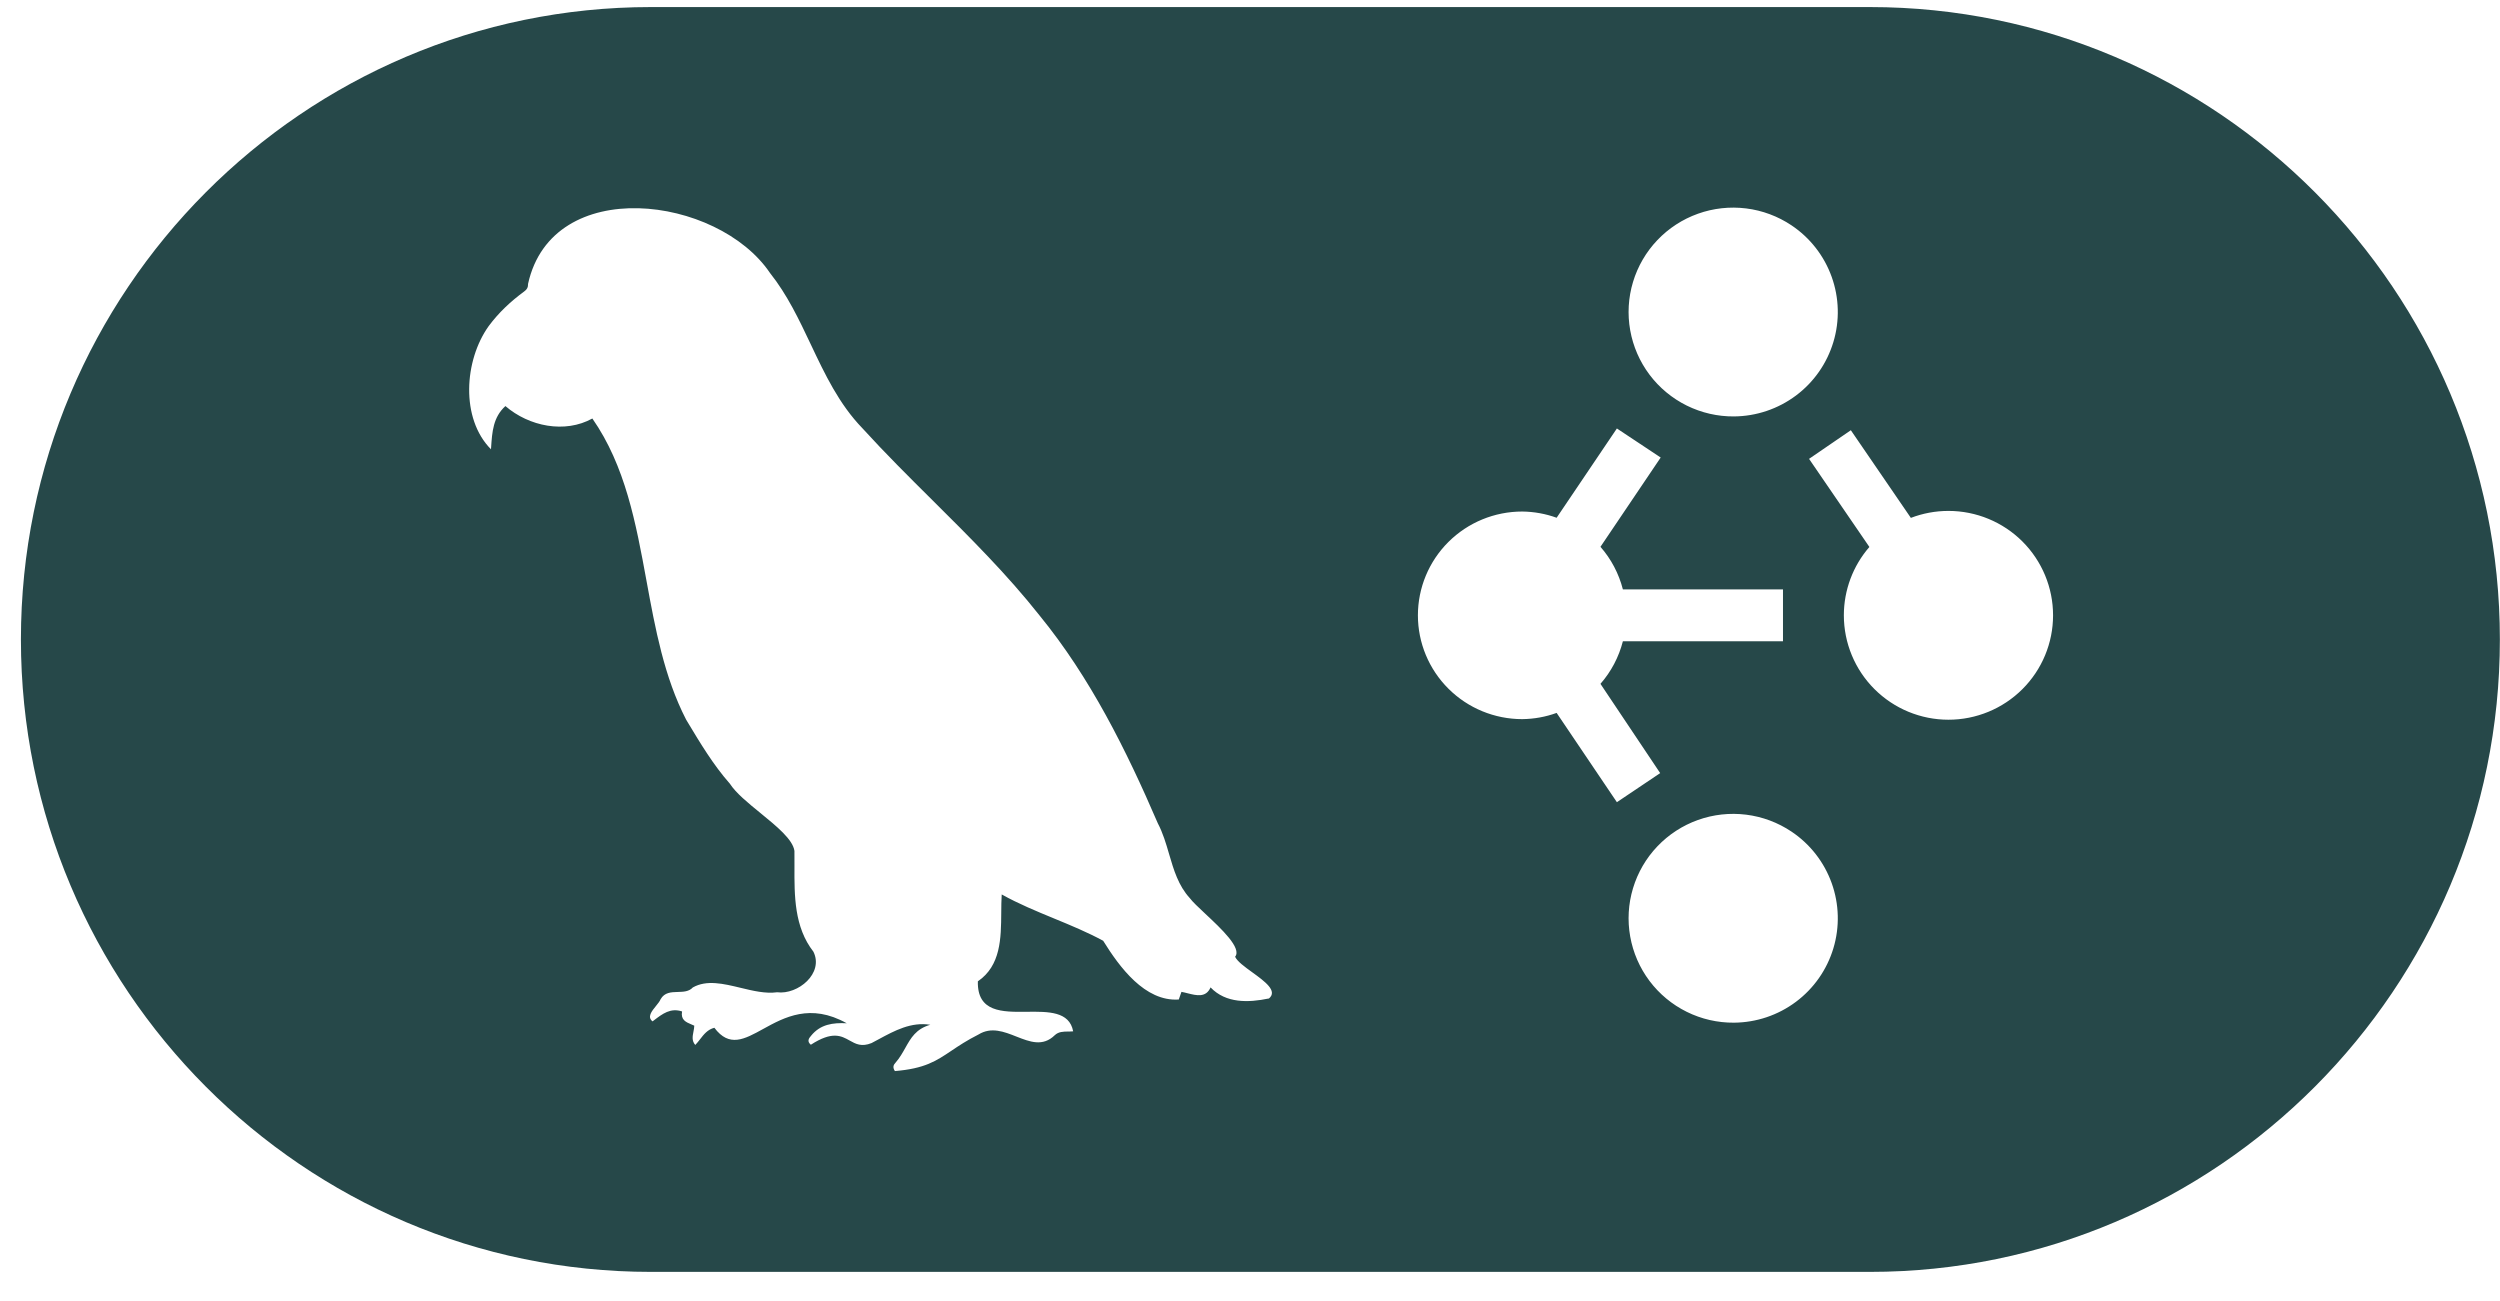 <svg width="98" height="51" viewBox="0 0 98 51" fill="none" xmlns="http://www.w3.org/2000/svg">
<path fill-rule="evenodd" clip-rule="evenodd" d="M25.514 0.277H73.301C86.918 0.277 97.995 11.398 97.995 25.067C97.995 38.737 86.918 49.858 73.301 49.858H25.514C11.898 49.858 0.82 38.737 0.82 25.067C0.82 11.398 11.898 0.277 25.514 0.277ZM47.454 38.706C48.054 39.337 48.942 39.306 49.729 39.142L49.737 39.146C50.102 38.849 49.583 38.472 49.087 38.113C48.79 37.898 48.501 37.688 48.416 37.505C48.691 37.171 47.879 36.41 47.247 35.819C46.982 35.57 46.748 35.352 46.64 35.206C46.191 34.717 46.01 34.099 45.828 33.478C45.708 33.065 45.586 32.651 45.386 32.272C44.151 29.404 42.737 26.56 40.755 24.132C39.481 22.519 38.027 21.074 36.572 19.628C35.634 18.697 34.696 17.765 33.806 16.787C32.891 15.841 32.339 14.676 31.787 13.509C31.325 12.532 30.862 11.553 30.184 10.701C28.131 7.661 21.65 6.831 20.7 11.126C20.704 11.258 20.661 11.344 20.544 11.429C20.018 11.815 19.551 12.252 19.158 12.781C18.195 14.126 18.047 16.405 19.247 17.613C19.249 17.587 19.251 17.562 19.252 17.536C19.292 16.926 19.33 16.356 19.812 15.918C20.739 16.717 22.145 17.002 23.22 16.405C24.516 18.265 24.929 20.514 25.343 22.77C25.688 24.65 26.034 26.534 26.893 28.204C26.911 28.234 26.928 28.263 26.946 28.293C27.451 29.133 27.963 29.987 28.611 30.721C28.846 31.086 29.328 31.48 29.81 31.872C30.446 32.391 31.08 32.908 31.142 33.356C31.145 33.55 31.144 33.748 31.143 33.946C31.138 35.122 31.133 36.34 31.886 37.307C32.303 38.152 31.282 39.002 30.461 38.897C30.01 38.959 29.518 38.84 29.029 38.722C28.36 38.561 27.698 38.401 27.158 38.709C27.006 38.873 26.789 38.879 26.57 38.885C26.311 38.892 26.05 38.899 25.896 39.169C25.864 39.25 25.79 39.34 25.713 39.435C25.544 39.642 25.361 39.867 25.58 40.038C25.6 40.023 25.62 40.008 25.639 39.993C25.971 39.74 26.288 39.498 26.737 39.649C26.677 39.98 26.892 40.069 27.105 40.158C27.143 40.173 27.18 40.189 27.216 40.206C27.214 40.283 27.199 40.361 27.184 40.438C27.148 40.622 27.112 40.802 27.255 40.962C27.323 40.893 27.383 40.815 27.443 40.738C27.59 40.548 27.738 40.357 28.003 40.288C28.587 41.068 29.175 40.744 29.913 40.337C30.745 39.879 31.769 39.315 33.191 40.112C32.646 40.085 32.159 40.151 31.793 40.603C31.703 40.705 31.625 40.821 31.785 40.954C32.627 40.408 32.977 40.605 33.306 40.789C33.544 40.922 33.771 41.049 34.165 40.888C34.258 40.839 34.351 40.789 34.444 40.739C35.076 40.398 35.716 40.052 36.467 40.171C35.906 40.332 35.707 40.688 35.489 41.076C35.382 41.267 35.27 41.467 35.107 41.655C35.022 41.741 34.983 41.842 35.08 41.986C36.253 41.889 36.697 41.591 37.296 41.189C37.581 40.997 37.903 40.782 38.356 40.553C38.856 40.244 39.357 40.441 39.842 40.633C40.369 40.84 40.877 41.04 41.347 40.58C41.495 40.44 41.682 40.438 41.867 40.436C41.935 40.436 42.002 40.435 42.068 40.428C41.921 39.644 41.096 39.653 40.258 39.662C39.289 39.673 38.303 39.684 38.332 38.468C39.233 37.853 39.241 36.785 39.249 35.776C39.251 35.532 39.253 35.292 39.267 35.062C39.929 35.432 40.63 35.72 41.326 36.007C41.981 36.277 42.632 36.546 43.244 36.878C43.883 37.907 44.88 39.271 46.208 39.181C46.243 39.076 46.274 38.986 46.313 38.881C46.39 38.894 46.47 38.915 46.553 38.936C46.901 39.024 47.275 39.119 47.454 38.706ZM73.48 27.014C74.249 27.782 75.292 28.213 76.379 28.213C77.467 28.213 78.51 27.782 79.279 27.014C80.048 26.247 80.48 25.206 80.48 24.12C80.48 23.035 80.048 21.994 79.279 21.226C78.51 20.459 77.467 20.028 76.379 20.028C75.871 20.028 75.372 20.122 74.906 20.301L72.553 16.865L70.915 17.987L73.28 21.441C72.636 22.182 72.279 23.133 72.279 24.12C72.279 25.206 72.711 26.247 73.48 27.014ZM66.121 15.899C66.697 16.183 67.331 16.329 67.973 16.324C68.849 16.317 69.7 16.03 70.401 15.506C71.102 14.982 71.616 14.247 71.868 13.409C72.121 12.572 72.097 11.676 71.802 10.853C71.507 10.029 70.956 9.322 70.228 8.834C69.695 8.477 69.086 8.249 68.448 8.17C67.811 8.091 67.164 8.162 66.56 8.378C65.955 8.594 65.41 8.948 64.968 9.413C64.525 9.878 64.199 10.44 64.014 11.053C63.829 11.667 63.791 12.316 63.904 12.947C64.016 13.578 64.275 14.173 64.66 14.686C65.045 15.199 65.546 15.614 66.121 15.899ZM66.121 39.664C66.697 39.949 67.331 40.094 67.973 40.089C68.849 40.082 69.7 39.796 70.401 39.271C71.102 38.747 71.616 38.012 71.868 37.175C72.121 36.337 72.097 35.441 71.802 34.618C71.507 33.795 70.956 33.087 70.228 32.6C69.695 32.242 69.086 32.015 68.448 31.935C67.811 31.856 67.164 31.927 66.56 32.143C65.955 32.359 65.41 32.714 64.968 33.178C64.525 33.643 64.199 34.205 64.014 34.819C63.829 35.432 63.791 36.081 63.904 36.712C64.016 37.343 64.275 37.939 64.66 38.452C65.045 38.964 65.546 39.38 66.121 39.664ZM69.893 25.138V23.104H63.617C63.459 22.487 63.158 21.915 62.738 21.435L65.099 17.935L63.382 16.796L61.02 20.296C60.588 20.139 60.132 20.057 59.671 20.052C58.587 20.052 57.547 20.48 56.78 21.243C56.013 22.006 55.582 23.042 55.582 24.121C55.582 25.2 56.013 26.235 56.78 26.998C57.547 27.762 58.587 28.19 59.671 28.19C60.132 28.185 60.588 28.103 61.02 27.946L63.382 31.446L65.079 30.306L62.738 26.807C63.158 26.327 63.459 25.755 63.617 25.138H69.893Z" fill="#264849"/>
</svg>
